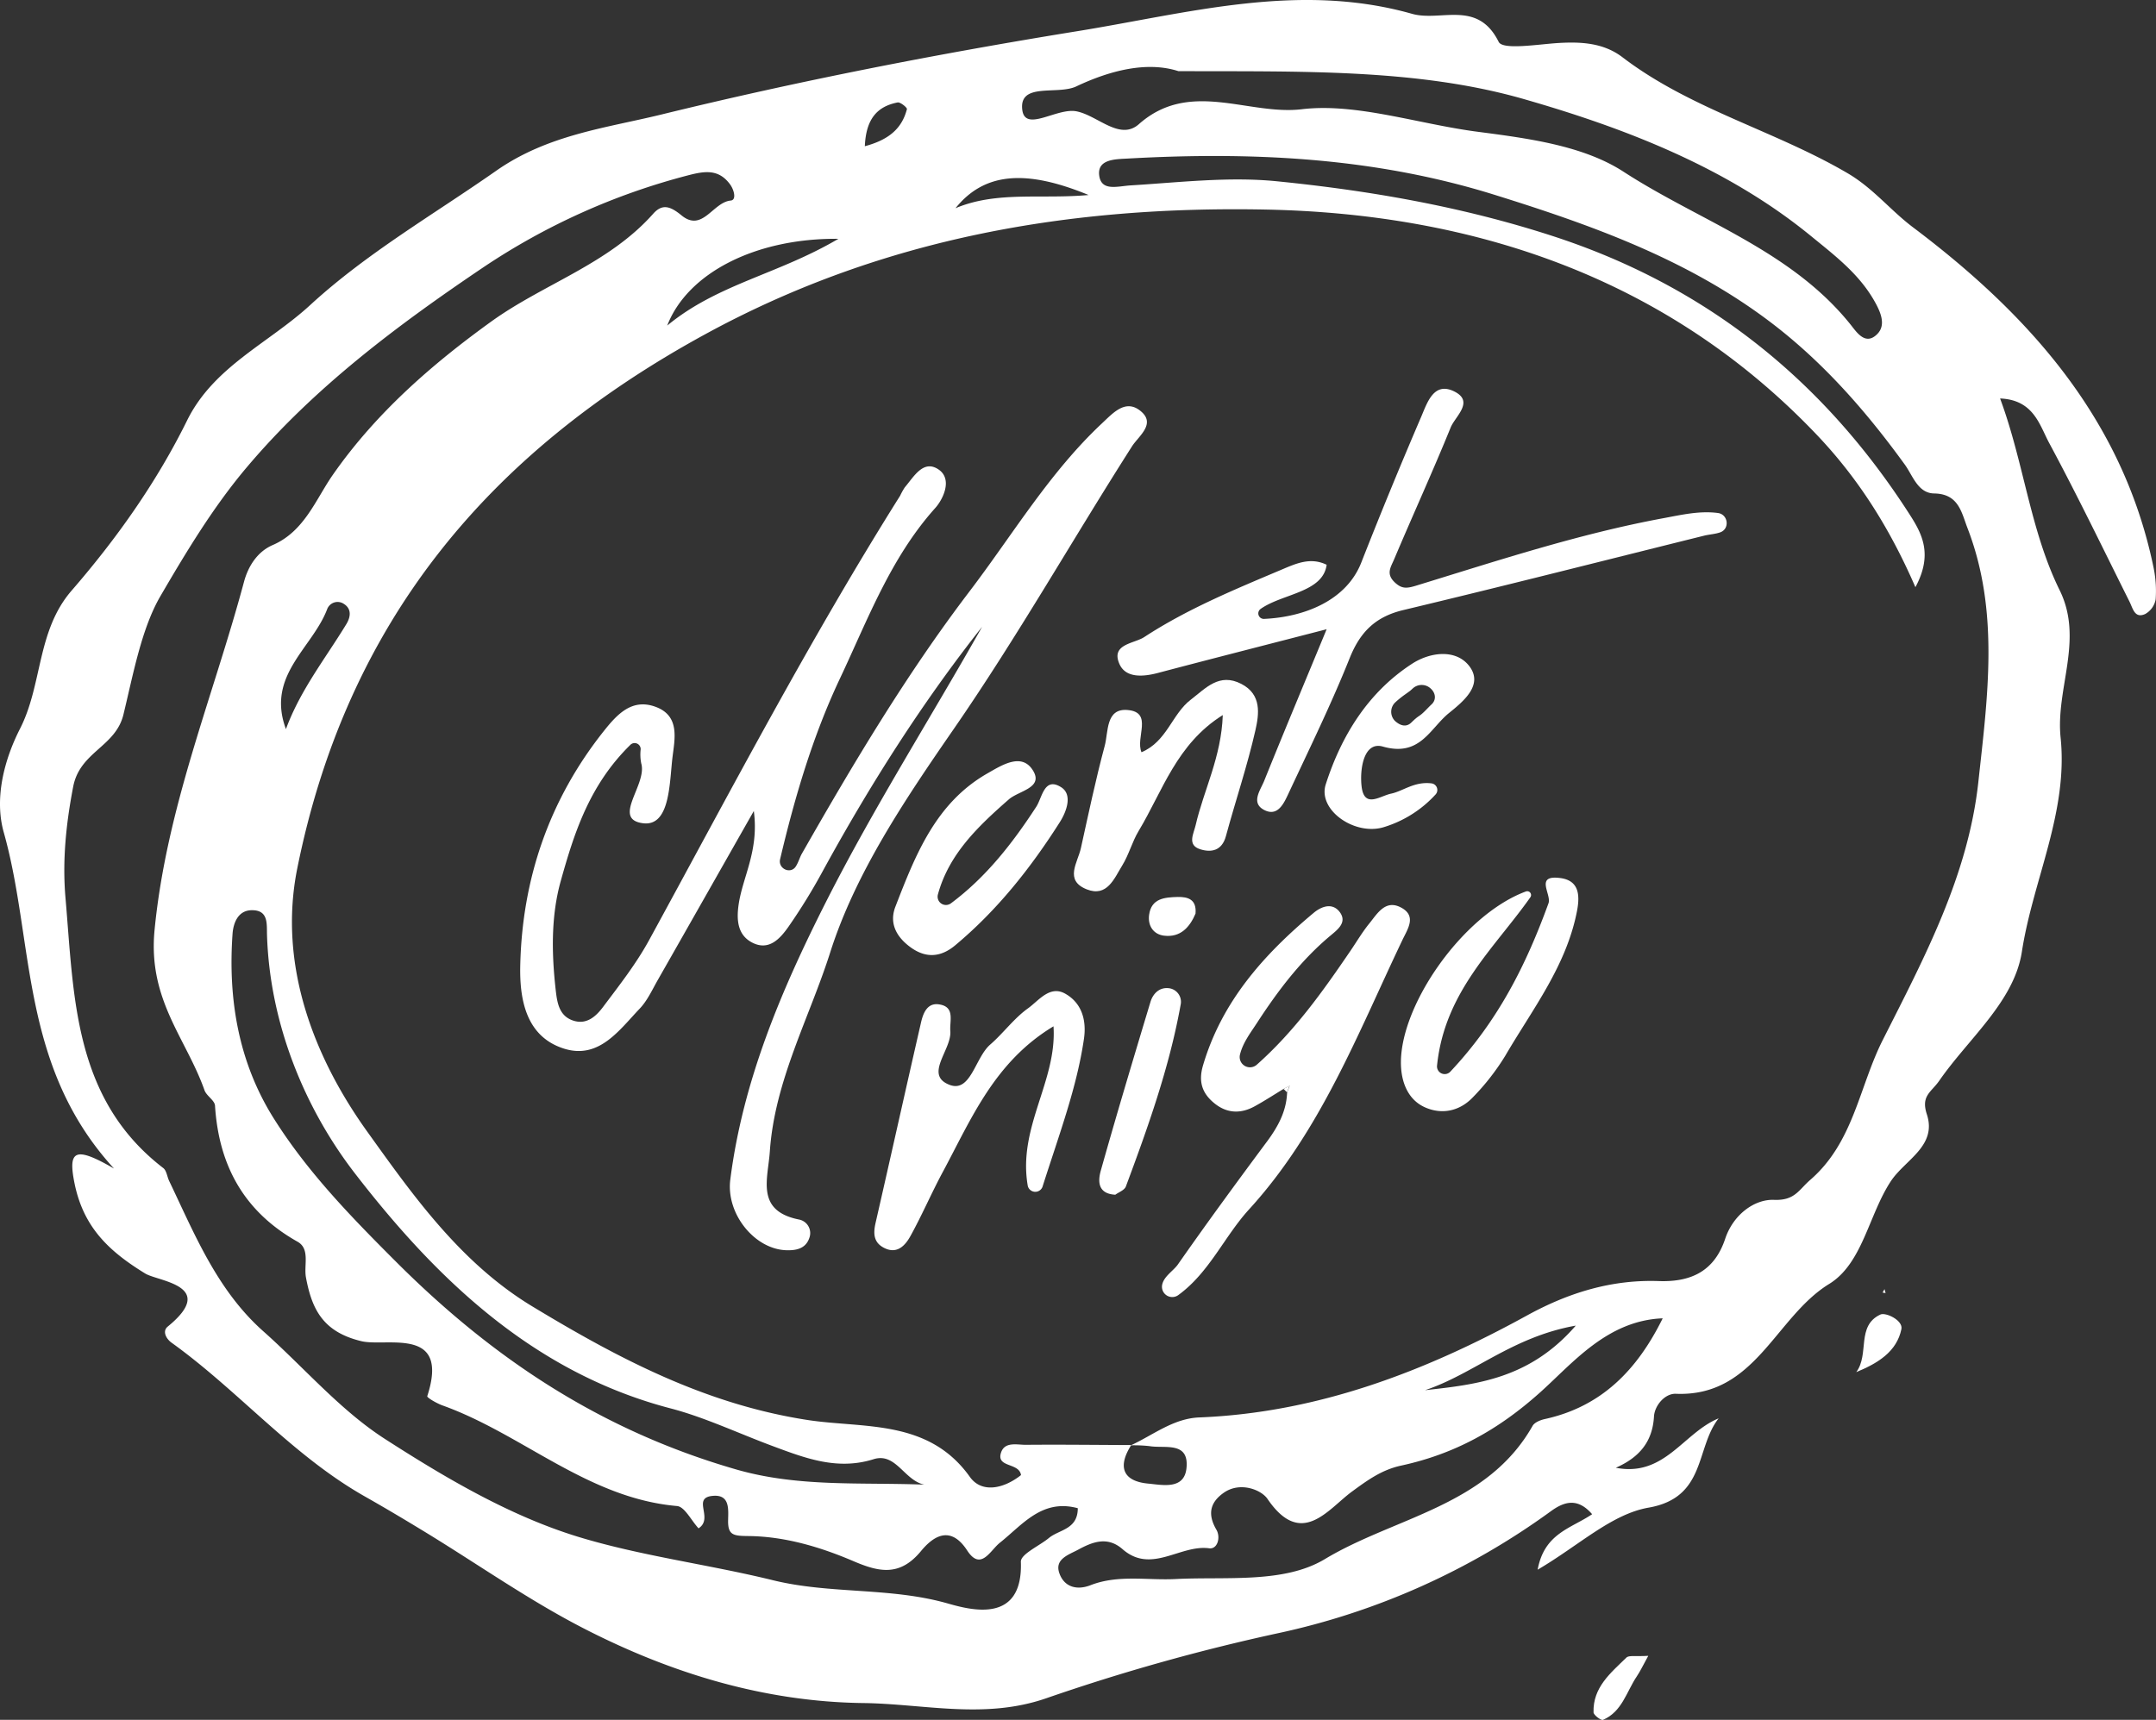<svg id="Vrstva_1" data-name="Vrstva 1" xmlns="http://www.w3.org/2000/svg" viewBox="0 0 838.58 669.11"><rect x="0" y="0" width="838.58" height="669.11" fill="#333333" stroke="none"/><defs><style>.cls-1{fill:#fff;}</style></defs><title>montenigo_icon_whitepng</title><path class="cls-1" d="M598.07,610.71c2.61-14.21,12.94-16,21.19-21.59-5.59-6.47-10.79-5-16.1-1.12A280.07,280.07,0,0,1,497,635.44a781.6,781.6,0,0,0-90,25.27c-24.1,8.37-47.63,2.17-71.32,1.88-38.35-.49-74.59-11.56-108.45-28.94-21.3-10.93-41.06-24.87-61.55-37.39-7.88-4.81-15.81-9.54-23.85-14.09-28.19-16-49.08-41.09-75.1-59.78-2.16-1.56-3.66-4.49-1.49-6.27,19.57-16-3.71-17.55-8.75-20.64-13.93-8.55-23.91-17.77-27.45-34.85-2.72-13.18.06-14.82,15.3-6C7.57,414.46,13.46,366.38,1.47,323.87c-3.79-13.44.27-28.49,6.32-40.36,8.81-17.28,6.45-38,20.07-53.74,17.49-20.18,33-42.05,44.91-66.18,10.35-21,31.83-30.12,47.93-44.95,22-20.21,47.9-35.13,72.25-52.17,20.14-14.1,42.72-16.64,64.24-21.9,53.43-13.09,107.6-23.66,161.92-32.45C462,5.18,505.05-7.13,549.23,5.38,560.41,8.55,574.7-.23,582.92,16.3c1.62,3.24,15.23.92,23.26.43,9-.54,17.64,0,24.92,5.57,26.47,20.19,59.07,28.43,87.45,45.05,10,5.84,16.68,14.43,25.49,21.07,45,33.89,81.46,74.41,93.49,131.91a45.12,45.12,0,0,1,.92,12.84,8.18,8.18,0,0,1-4.09,5.73c-4.08,1.81-4.73-2.1-6.07-4.79C818,213.51,808,192.74,797.1,172.48c-3.8-7-6-16.92-19.16-17.45,9.3,25.11,11.67,51.23,23.17,74.61,9.48,19.26-1.62,38.27.37,57.35,3,29.14-10.77,55.37-15.07,83.31-3,19.4-20.76,33.74-32.12,50.15-3.16,4.56-7.23,5.82-4.82,13.14,4,12.31-8.5,17.64-14,25.94-8.66,13.12-11,32-24,40-21,12.89-28.73,44-59.62,42.74-4.24-.18-8.28,4.52-8.53,8.85-.57,9.84-5.73,15.92-14.84,19.93,19,3.69,26.19-13.55,40-19.23-9.08,11.5-4.76,30.83-27.28,34.75C626.78,589.08,614.05,601.35,598.07,610.71ZM440,562.22c-5.37,8.41-3.36,14.09,6.68,15,5.51.52,13.93,2.44,14.8-6,1.1-10.59-8.45-7.57-14.39-8.59a56.34,56.34,0,0,0-7.25-.31c8.72-4,16.49-10.45,26.62-10.85,46.06-1.84,87.82-17.87,127.53-39.7,16.24-8.92,33-14,51.26-13.35,12.89.44,21.67-4.15,25.77-16.47,3.12-9.36,11.35-15.44,19-15.13,8.11.32,9.57-3.87,14.07-7.76,16.89-14.63,19-36.16,28.17-54.35,16.29-32.29,33.25-64,37.23-100.54,3.59-33,8.27-66.33-4.23-98.71-2.34-6.06-3.42-13.32-12.95-13.47-6.36-.09-8.3-6.92-11.47-11.29-15.23-21-32.14-40.31-53.06-56-32.1-24.07-69-37.23-106.78-49-46.73-14.53-94.36-16.72-142.6-14-4.65.25-11.74.25-10.85,6.66.87,6.19,7.12,4.08,12.23,3.77,18.91-1.15,38.08-3.47,56.78-1.61,36.24,3.62,72.12,9.89,107,21.2,59.76,19.34,105.64,56.05,139.3,108.6,4.77,7.44,9,15.4,2.14,28.13-10.49-24.16-23.05-43.3-38.8-59.75C648,107.82,572.78,83.09,492.15,81.53c-75.06-1.45-148.3,10.62-217.52,48.33C189,176.51,134.8,242.8,115.64,337.78c-7.69,38.1,6.92,74.23,27.19,102.48,17.5,24.37,36.1,51,64.2,68,33.6,20.33,67.23,38,106.78,44.16,21.88,3.42,47.24-.52,63.42,22.18,4.59,6.45,13.15,4.65,19.89-.7-.68-4.92-9.61-2.82-7.8-8.64,1.4-4.5,6.22-3.11,9.73-3.14C412.71,562,426.37,562.17,440,562.22ZM271.7,594.62c-2.87-3.11-5.4-8.42-8.37-8.68-34.81-3.05-60.1-28-91.28-39.16-2.2-.8-6-3-5.87-3.57,8.9-27.42-15.83-19.06-25.62-21.41C125.62,518.21,121.31,509.4,119,497c-.88-4.74,1.7-11.1-3.26-13.89-20.81-11.71-30.63-29.61-32.11-52.94-.13-2.07-3.31-3.78-4.09-6C72.35,403.87,57.47,389,60.12,361.82c4.65-47.74,22.71-90.5,34.78-135.44,1.63-6.09,5.21-11.75,11.19-14.33,12.33-5.31,16.75-17.84,23.37-27.32,16.8-24.11,38.68-43.09,61.6-59.62,20.31-14.65,45.61-22.34,63-41.95,3.61-4.06,6.74-2.86,11,.62,8.18,6.74,12.18-5.11,19.18-5.76,2.26-.21,1.33-4.08-.26-6.26-4.51-6.16-10-5.2-16.56-3.49A259.9,259.9,0,0,0,188,104c-33,22.25-65.55,46.53-91.75,77.49C83.07,197,72.32,214.91,62.32,232.06,55,244.71,51.8,262.43,48,278.05c-3.08,12.57-16.9,14.38-19.53,28-2.82,14.66-4.24,28.79-3,43.27,3.34,38.34,3,78.18,38.05,105.14,1.27,1,1.47,3.29,2.25,4.95,10,20.91,18.68,42.56,36.62,58.52,15.77,14,29.81,30.63,47.31,41.9,23.5,15.13,48.47,29.86,74.9,38,24.52,7.53,50.85,10.79,76.12,17,22.29,5.46,45.4,2.63,67.85,9,9.17,2.61,29.36,8.07,28.5-16.19-.1-3,7.15-6.15,10.95-9.3,4-3.28,11.19-3.26,11.19-11.55-13.9-3.76-21.44,6.38-30.3,13.43-3.79,3-7.4,11.18-12.73,3-6.84-10.48-13.75-4.86-18,.3-8.29,10-16.39,8.08-26.35,3.82-12.94-5.53-26.67-9.58-40.75-9.72-5.78-.06-8-.29-7.88-6.13.09-4.32.67-9.93-5.65-9.53C268.67,582.52,277.82,590.67,271.7,594.62ZM458.34,27.68c-12.13-3.89-26.39-.37-39.72,5.94-7.31,3.46-22.35-1.74-21,9.13,1.1,8.82,13.4-.88,21,.55,8.29,1.56,16.89,11.61,24.36,5,19.81-17.54,42.53-3.31,63.38-5.8,21.16-2.53,45.24,5.73,68.18,8.74,19.48,2.55,41.15,5.32,56.93,15.57,29.7,19.28,65.14,30.52,88.36,59.53,2.29,2.87,5.75,8.32,10.37,3.59,3.31-3.38,1.43-8.14-.77-12.13-6-11-15.6-18.24-25.16-26.06-32.92-26.89-72.86-42.07-111.56-53.19C551.15,26.61,505.41,27.87,458.34,27.68ZM359.5,577.62c-7.81-1.65-11.05-12.62-19.71-9.9-14.1,4.43-26.55-.37-39.55-5.22S274,551.41,261,548c-53.78-14-91.56-50.82-123-91.54-19.38-25.12-33.1-58.07-34.15-92.83-.12-4.17.59-9.56-5.88-9.5-5.59,0-7.25,5.36-7.52,9.17-1.81,25.51,2.32,50.08,16.1,71.94,13.13,20.83,29.88,38.05,47.56,55.73,38.41,38.39,80.45,65.77,132.1,80.7C310.44,578.69,334.8,576.65,359.5,577.62Zm287.21-64.71c-21.54.84-34.93,17.38-47.58,28.73-16.55,14.85-33.5,24.08-54.16,28.57-7.52,1.63-13,5.62-19.14,10.12-9.32,6.84-19.65,22.21-32.84,2.83-2.39-3.52-10.61-6.86-17-2.39-5.48,3.84-6.31,8.48-2.87,14.38,1.74,3,.42,7.67-2.81,7.23-11.33-1.53-22.48,10.15-33.71.33-5.79-5.06-11.55-2.89-17.21.19-3.7,2-9.18,3.62-7.41,9s6.64,7,12.18,4.84c10.8-4.21,22.09-1.82,33.14-2.4,19.69-1,42.07,1.82,58-7.75,27.28-16.41,63.06-20.51,80.8-51.84.78-1.37,3.06-2.28,4.8-2.66C622.78,547.29,636.72,533.17,646.71,512.91Zm-320.52-420c-32.25-.33-58.77,13.28-66.67,33.75C279.19,110.44,302.44,106.86,326.19,92.86Zm-215,190.82c5.55-15.17,15.36-27.51,23.5-40.87,1.67-2.73,2.24-6-1.09-8a4.33,4.33,0,0,0-6.29,2C121.56,252.19,103.42,262.73,111.22,283.68ZM554.27,540.87c20.22-2.23,40.7-4.47,58.63-25.12C588.16,520.13,573,534.67,554.27,540.87ZM371.65,81c16.14-6.76,33.13-3.43,51.76-5.13C398.9,65.76,382.82,67.12,371.65,81ZM336.38,56.89c9.38-2.52,14.43-6.9,16.37-14.43.15-.57-2.57-2.81-3.63-2.6C341.25,41.41,336.84,46.17,336.38,56.89Z"/><path class="cls-1" d="M722,533.84c5.2-7-.09-18,9.4-22.41,2.07-.95,8.83,2.26,8.16,5.65C737.76,525.9,730.37,530.4,722,533.84Z"/><path class="cls-1" d="M641.1,644.22c-2.17,3.92-3.12,6-4.41,7.91-4.06,6-5.74,13.82-13.2,17-.75.31-3.64-1.84-3.68-2.91-.3-9.7,6.66-15.36,12.77-21.3C633.56,643.92,636.06,644.53,641.1,644.22Z"/><polygon class="cls-1" points="732.99 501.56 733.4 503.08 732.23 502.89 732.99 501.56"/><path class="cls-1" d="M382,243.86c-23.43,29.63-43.59,61.48-61.75,94.61a227.68,227.68,0,0,1-13.65,22.2c-3.18,4.48-7.49,9.37-13.94,6.1-5.84-2.95-6.21-8.92-5.39-14.7,1.56-10.95,8-21,5.93-36.54-13.54,23.84-25.44,44.85-37.4,65.83-2.14,3.76-4,7.9-6.93,11-8.05,8.44-15.87,19.86-29.44,15.64-15-4.68-17.36-19.44-17.08-32.31.74-33.78,11.3-64.63,32.58-91.36,5.21-6.54,11-12.8,20.27-9.25s7.24,12.36,6.38,19.42c-1.23,10-.87,27.17-11.51,25.79-12.28-1.59,1.71-15-.65-23.24a17.63,17.63,0,0,1-.23-5.5,2.35,2.35,0,0,0-4-1.77c-16,15.69-21.9,34.43-27.09,53-3.83,13.72-3.56,28.31-1.93,42.63.58,5,1.42,10.18,7.26,11.81,5,1.39,8.52-2,11.06-5.36,6.32-8.42,12.9-16.8,17.93-26,31.74-58.14,62.42-116.88,97.69-173a26.86,26.86,0,0,1,1.81-3.25c3.53-4.14,7.24-11,13.18-6.92,5.51,3.79,1.66,11.62-1.3,14.92-17.41,19.41-26.29,43.47-37.09,66.35-10.57,22.38-17.56,46.11-23.29,70.34-.87,3.69,4.13,6,6.15,2.74,1-1.58,1.51-3.51,2.33-4.94,20-35.08,40.74-69.89,65.13-101.93,16.81-22.07,31.14-46.32,51.65-65.52,4.08-3.82,8.82-9.21,14.41-5.15,7.06,5.13-.21,10.09-2.77,14.11C417,210.17,395.65,247.9,370.93,283.67c-18.79,27.2-38.15,55.85-48,86.81-8.1,25.49-21.62,49.95-23.5,77.49-.74,10.79-5.59,23.07,11.28,26.49a5.37,5.37,0,0,1,4.07,7.2c-1.4,4.14-5.08,4.91-9.09,4.75-12.24-.48-23.33-14.19-21.64-27.46,4.93-38.75,20.05-74.16,37.44-108.49C339.94,314.08,361.83,279.57,382,243.86Z"/><path class="cls-1" d="M516,244.81c-24.9,6.44-45.27,11.63-65.59,17-5.81,1.54-12.56,2.05-15-3.47-3.43-7.78,5.65-7.88,9.63-10.47,16.67-10.9,35.05-18.47,53.33-26.2,5.76-2.44,11.32-5,17.63-1.94-1.42,10.8-17.14,11.19-25.64,17.15a2.14,2.14,0,0,0,1.29,3.91c15.67-.71,32-7.11,37.82-21.91q11.22-28.59,23.34-56.8c2.31-5.4,4.87-13.72,12.81-9.79s.42,9.65-1.37,14c-7,17.22-14.76,34.16-22,51.31-1.3,3.08-3.29,5.65.27,9,2.74,2.56,4.63,2.38,8.43,1.21,31.76-9.74,63.34-20.16,96.13-26.22,7-1.3,14-2.94,21.1-2,4,.52,4.71,6.15.91,7.52-1.9.68-4.23.8-6.27,1.3-39,9.69-77.94,19.61-117,28.94-10.8,2.58-16.78,8.48-20.87,18.72-7.13,17.84-15.61,35.14-23.75,52.56-1.77,3.78-4.12,9.18-9.37,6.56-5.5-2.75-1.59-7.75-.12-11.4C499.24,285.07,507.06,266.47,516,244.81Z"/><path class="cls-1" d="M499.24,423.66c-3.7,2.24-7.32,4.61-11.11,6.69-5.37,3-10.74,2.93-15.66-1s-6.42-8.51-4.56-14.82c7.35-25,23.77-43.27,43.12-59.43,3-2.47,7.15-4,10-.34,3.07,4-.65,6.84-3.42,9.15C506,373.58,497,385.52,488.89,398c-2.41,3.73-5.44,7.57-6.6,12.3a4,4,0,0,0,6.55,3.93c14.73-13.07,25.72-28.59,36.45-44.34,2.45-3.6,4.67-7.38,7.42-10.74,3-3.72,6.11-9.14,12-6.18,6.51,3.29,2.83,8.4.75,12.77-17.34,36.36-31.82,74.31-59.62,104.77-9.63,10.54-15.45,24.54-27.46,33.3A4,4,0,0,1,452,500c.57-3.36,4.37-5.54,6.11-8,11.38-16.29,23.13-32.32,35-48.29,4-5.48,7.08-11.19,7.48-18.06a3.76,3.76,0,0,1,.26-1.24l.8-2Z"/><path class="cls-1" d="M399.76,461.4c-4-22.85,11.44-40.73,10-62.1-23,13.86-32,36.1-43.07,56.69-4.4,8.18-8.07,16.77-12.56,24.89-2.1,3.81-5.36,7.33-10.55,4.47-3.91-2.15-3.92-5.68-3-9.66,5.94-25.95,11.7-51.93,17.65-77.86.83-3.62,2.4-7.75,7-7.07,6.35.94,4.08,6.36,4.4,10.39.59,7.29-10.36,17.05-.3,20.92,8.25,3.17,9.95-10.58,15.81-15.66,5.13-4.45,9.24-10.2,14.71-14.11,4.11-2.94,8.41-9,14.34-5.77,6.48,3.56,8.51,10.25,7.41,17.7-2.79,19-9.52,36.76-16.12,57.52A3,3,0,0,1,399.76,461.4Z"/><path class="cls-1" d="M475.6,278.21c-18,11.27-23.42,29.63-32.72,45.08-2.54,4.22-3.79,9.23-6.38,13.42-3.12,5.05-5.88,12.47-13.84,9.29-8.78-3.51-3.49-10.38-2.25-16,2.95-13.32,5.75-26.68,9.28-39.85,1.46-5.41.32-14.68,8.93-13.91,10,.89,2.92,10.74,5.37,16.43,9.92-4.2,11.84-14.85,19.14-20.43,5.84-4.47,11.09-10.61,19.69-6.16,8,4.13,6.9,11.74,5.47,18.06-3.15,13.88-7.74,27.43-11.47,41.18-1.56,5.77-5.81,6.43-10,5.09-5.17-1.64-2.55-6-1.77-9.37C468.2,307.36,475.05,294.54,475.6,278.21Z"/><path class="cls-1" d="M595.23,349.1c-13.94,19.78-33.33,36.69-36.29,65.46a3,3,0,0,0,5.19,2.36c19-20.25,29.67-42.18,38.16-65.49,1.26-3.49-5.51-11.13,4.55-9.82,7.11.92,7.79,6.27,6.56,12.71-4.1,21.43-17.32,38.27-27.9,56.4a91,91,0,0,1-12.58,16.15c-5.11,5.41-12.06,6.94-18.78,3.9-6.08-2.75-8.73-8.86-9.18-15.29-1.6-22.83,23.59-59.44,48.55-68.65A1.49,1.49,0,0,1,595.23,349.1Z"/><path class="cls-1" d="M364.8,348a3.24,3.24,0,0,0,5.08,3.44c13.65-10.16,23.93-23.34,33.19-37.58,2.31-3.55,3.07-11.76,9.67-7.58,4.48,2.83,2.18,9.33-.52,13.59-11.34,17.85-24.37,34.3-40.71,47.93-5.49,4.59-11.16,5.07-17,1-5.52-3.89-8.84-9.27-6.26-16,7.79-20.1,15.65-40.37,35.79-51.89,5.7-3.25,13.54-8.36,17.88-.9,3.83,6.57-5.72,7.67-9.53,11C380.45,321.47,369.07,332.3,364.8,348Z"/><path class="cls-1" d="M571.53,259.22c-5.09-6.73-15.09-5.65-22.27-1-17.2,11.15-27.56,28.09-33.61,46.95-3.23,10.07,11.51,20.22,22.78,16.58a45,45,0,0,0,19.92-12.63,2.59,2.59,0,0,0-1.55-4.34c-6.73-.82-11,3-15.75,4-4.32.91-10.38,5.83-11.44-2.7-.8-6.54.71-17.77,8.25-15.62,14.48,4.13,18.27-7,25.73-13.05C569.29,272.81,577,266.46,571.53,259.22Zm-14.76,14.87c-1.29,1.18-2.94,3.12-4.35,4.14-.33.23-.66.46-1,.7l-.43.32c-.17.15-.66.56-.65.54-.24.22-1.15,1.07-1.38,1.3-2,2-4.38,1.23-6.4-.62a5.05,5.05,0,0,1,0-7.08,36.87,36.87,0,0,1,4-3.24c.59-.42,1.18-.84,1.76-1.27l.13-.1.22-.19c.26-.22.51-.45.76-.68a5.12,5.12,0,0,1,7.07,0C558.46,269.68,558.71,272.33,556.77,274.09Z"/><path class="cls-1" d="M433.8,464.82c-6.92-.37-6.77-5.35-5.65-9.36,6.19-22,12.75-43.84,19.34-65.7.92-3,3.23-5.53,6.71-5.32a5.34,5.34,0,0,1,5,6.54c-4.39,24.35-12.69,47.57-21.3,70.66C437.34,463.08,435.08,463.87,433.8,464.82Z"/><path class="cls-1" d="M465,355.45c-2.22,5.23-5.82,9.39-12.28,8.58-4.09-.51-6.33-3.86-5.78-8.06.87-6.54,6.16-6.85,11.15-7C462,348.91,465.49,349.87,465,355.45Z"/><path class="cls-1" d="M499.24,423.66l2.34-1.28c-.35.86-.7,1.73-1,2.6C500.11,424.56,499.67,424.11,499.24,423.66Z"/></svg>